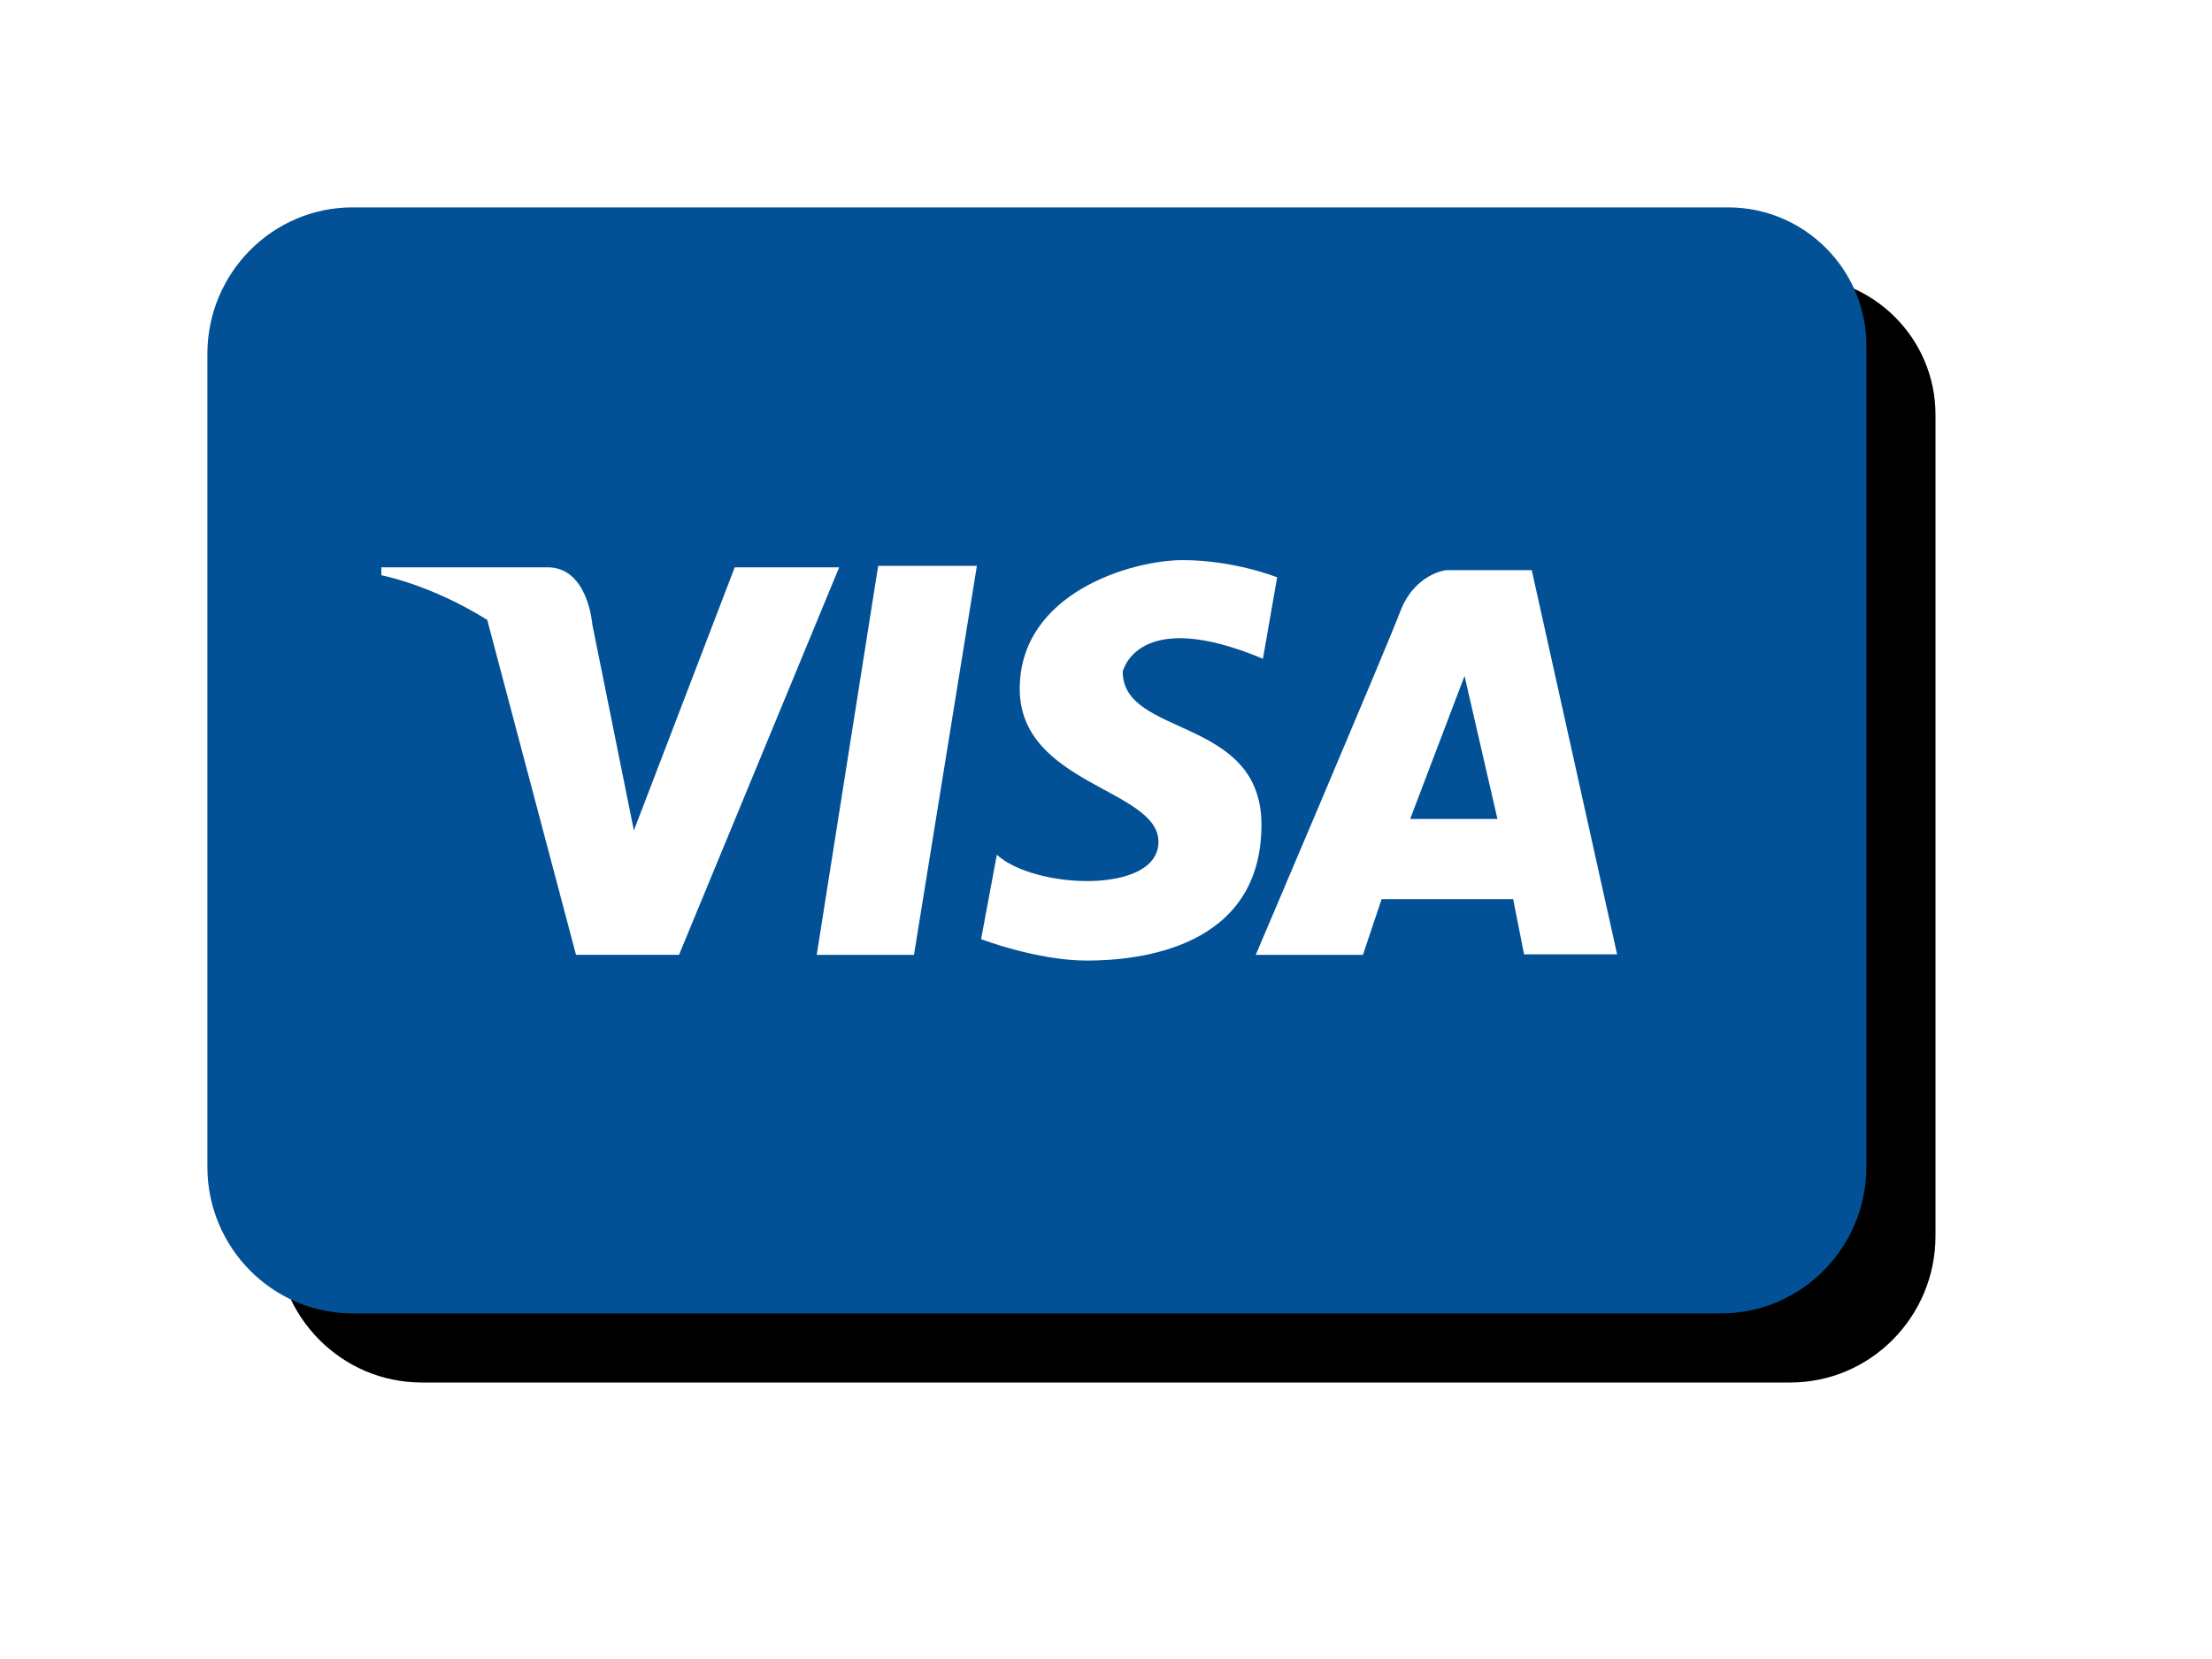 <?xml version="1.0" encoding="UTF-8"?>
<svg width="32px" height="24px" viewBox="0 0 32 24" version="1.1" xmlns="http://www.w3.org/2000/svg" xmlns:xlink="http://www.w3.org/1999/xlink">
    <!-- Generator: Sketch 61.2 (89653) - https://sketch.com -->
    <title>Group 12</title>
    <desc>Created with Sketch.</desc>
    <defs>
        <path d="M22,-0 L2.1,-0 C0.942,-0 0,0.951 0,2.12 L0,13.88 C0,15.049 0.942,16 2.1,16 L21.9,16 C23.058,16 24,15.049 24,13.88 L24,2 C24,0.897 23.103,-0 22,-0" id="path-1"></path>
        <filter x="-22.9%" y="-34.4%" width="154.2%" height="181.2%" filterUnits="objectBoundingBox" id="filter-2">
            <feOffset dx="1" dy="1" in="SourceAlpha" result="shadowOffsetOuter1"></feOffset>
            <feGaussianBlur stdDeviation="2" in="shadowOffsetOuter1" result="shadowBlurOuter1"></feGaussianBlur>
            <feColorMatrix values="0 0 0 0 0   0 0 0 0 0   0 0 0 0 0  0 0 0 0.1 0" type="matrix" in="shadowBlurOuter1"></feColorMatrix>
        </filter>
    </defs>
    <g id="📎-Iconos" stroke="none" stroke-width="1" fill="none" fill-rule="evenodd">
        <g id="Icon/8.-M/Credit-card/Visa" transform="translate(-1, -5)">
            <g id="Group-13" transform="translate(4, 4)">
                <g id="Group-12" transform="translate(0, 4)">
                    <g id="Path">
                        <use fill="black" fill-opacity="1" filter="url(#filter-2)" xlink:href="#path-1"></use>
                        <use fill="#025197" fill-rule="evenodd" xlink:href="#path-1"></use>
                    </g>
                    <path d="M7.629,5.207 L6.17,9.014 L5.569,6.035 C5.569,6.035 5.51,5.207 4.921,5.207 L2.517,5.207 L2.517,5.322 C2.517,5.322 3.231,5.455 4.057,5.973 L4.05,5.973 L5.333,10.813 L6.823,10.813 L9.14,5.207 L7.629,5.207 Z" id="Fill-4" fill="#FFFFFF"></path>
                    <polygon id="Fill-6" fill="#FFFFFF" points="8.815 10.814 10.222 10.814 11.132 5.186 9.704 5.186"></polygon>
                    <path d="M13.242,6.717 C13.242,6.717 13.449,5.765 15.27,6.53 L15.476,5.352 C15.476,5.352 14.855,5.103 14.111,5.103 C13.366,5.103 11.752,5.579 11.752,6.965 C11.752,8.351 13.759,8.413 13.759,9.178 C13.759,9.944 11.959,9.862 11.421,9.365 L11.193,10.586 C11.193,10.586 12,10.896 12.724,10.896 C13.449,10.896 15.249,10.731 15.249,8.931 C15.249,7.358 13.242,7.669 13.242,6.717" id="Fill-8" fill="#FFFFFF"></path>
                    <path d="M17.4,8.848 L18.187,6.779 L18.663,8.848 L17.4,8.848 Z M19.159,5.248 L17.918,5.248 C17.918,5.248 17.462,5.3 17.256,5.848 C17.059,6.369 15.166,10.814 15.166,10.814 L16.717,10.814 L16.987,10.007 L18.89,10.007 L19.048,10.806 L20.394,10.806 L19.159,5.248 Z" id="Fill-10" fill="#FFFFFF"></path>
                </g>
            </g>
        </g>
    </g>
</svg>